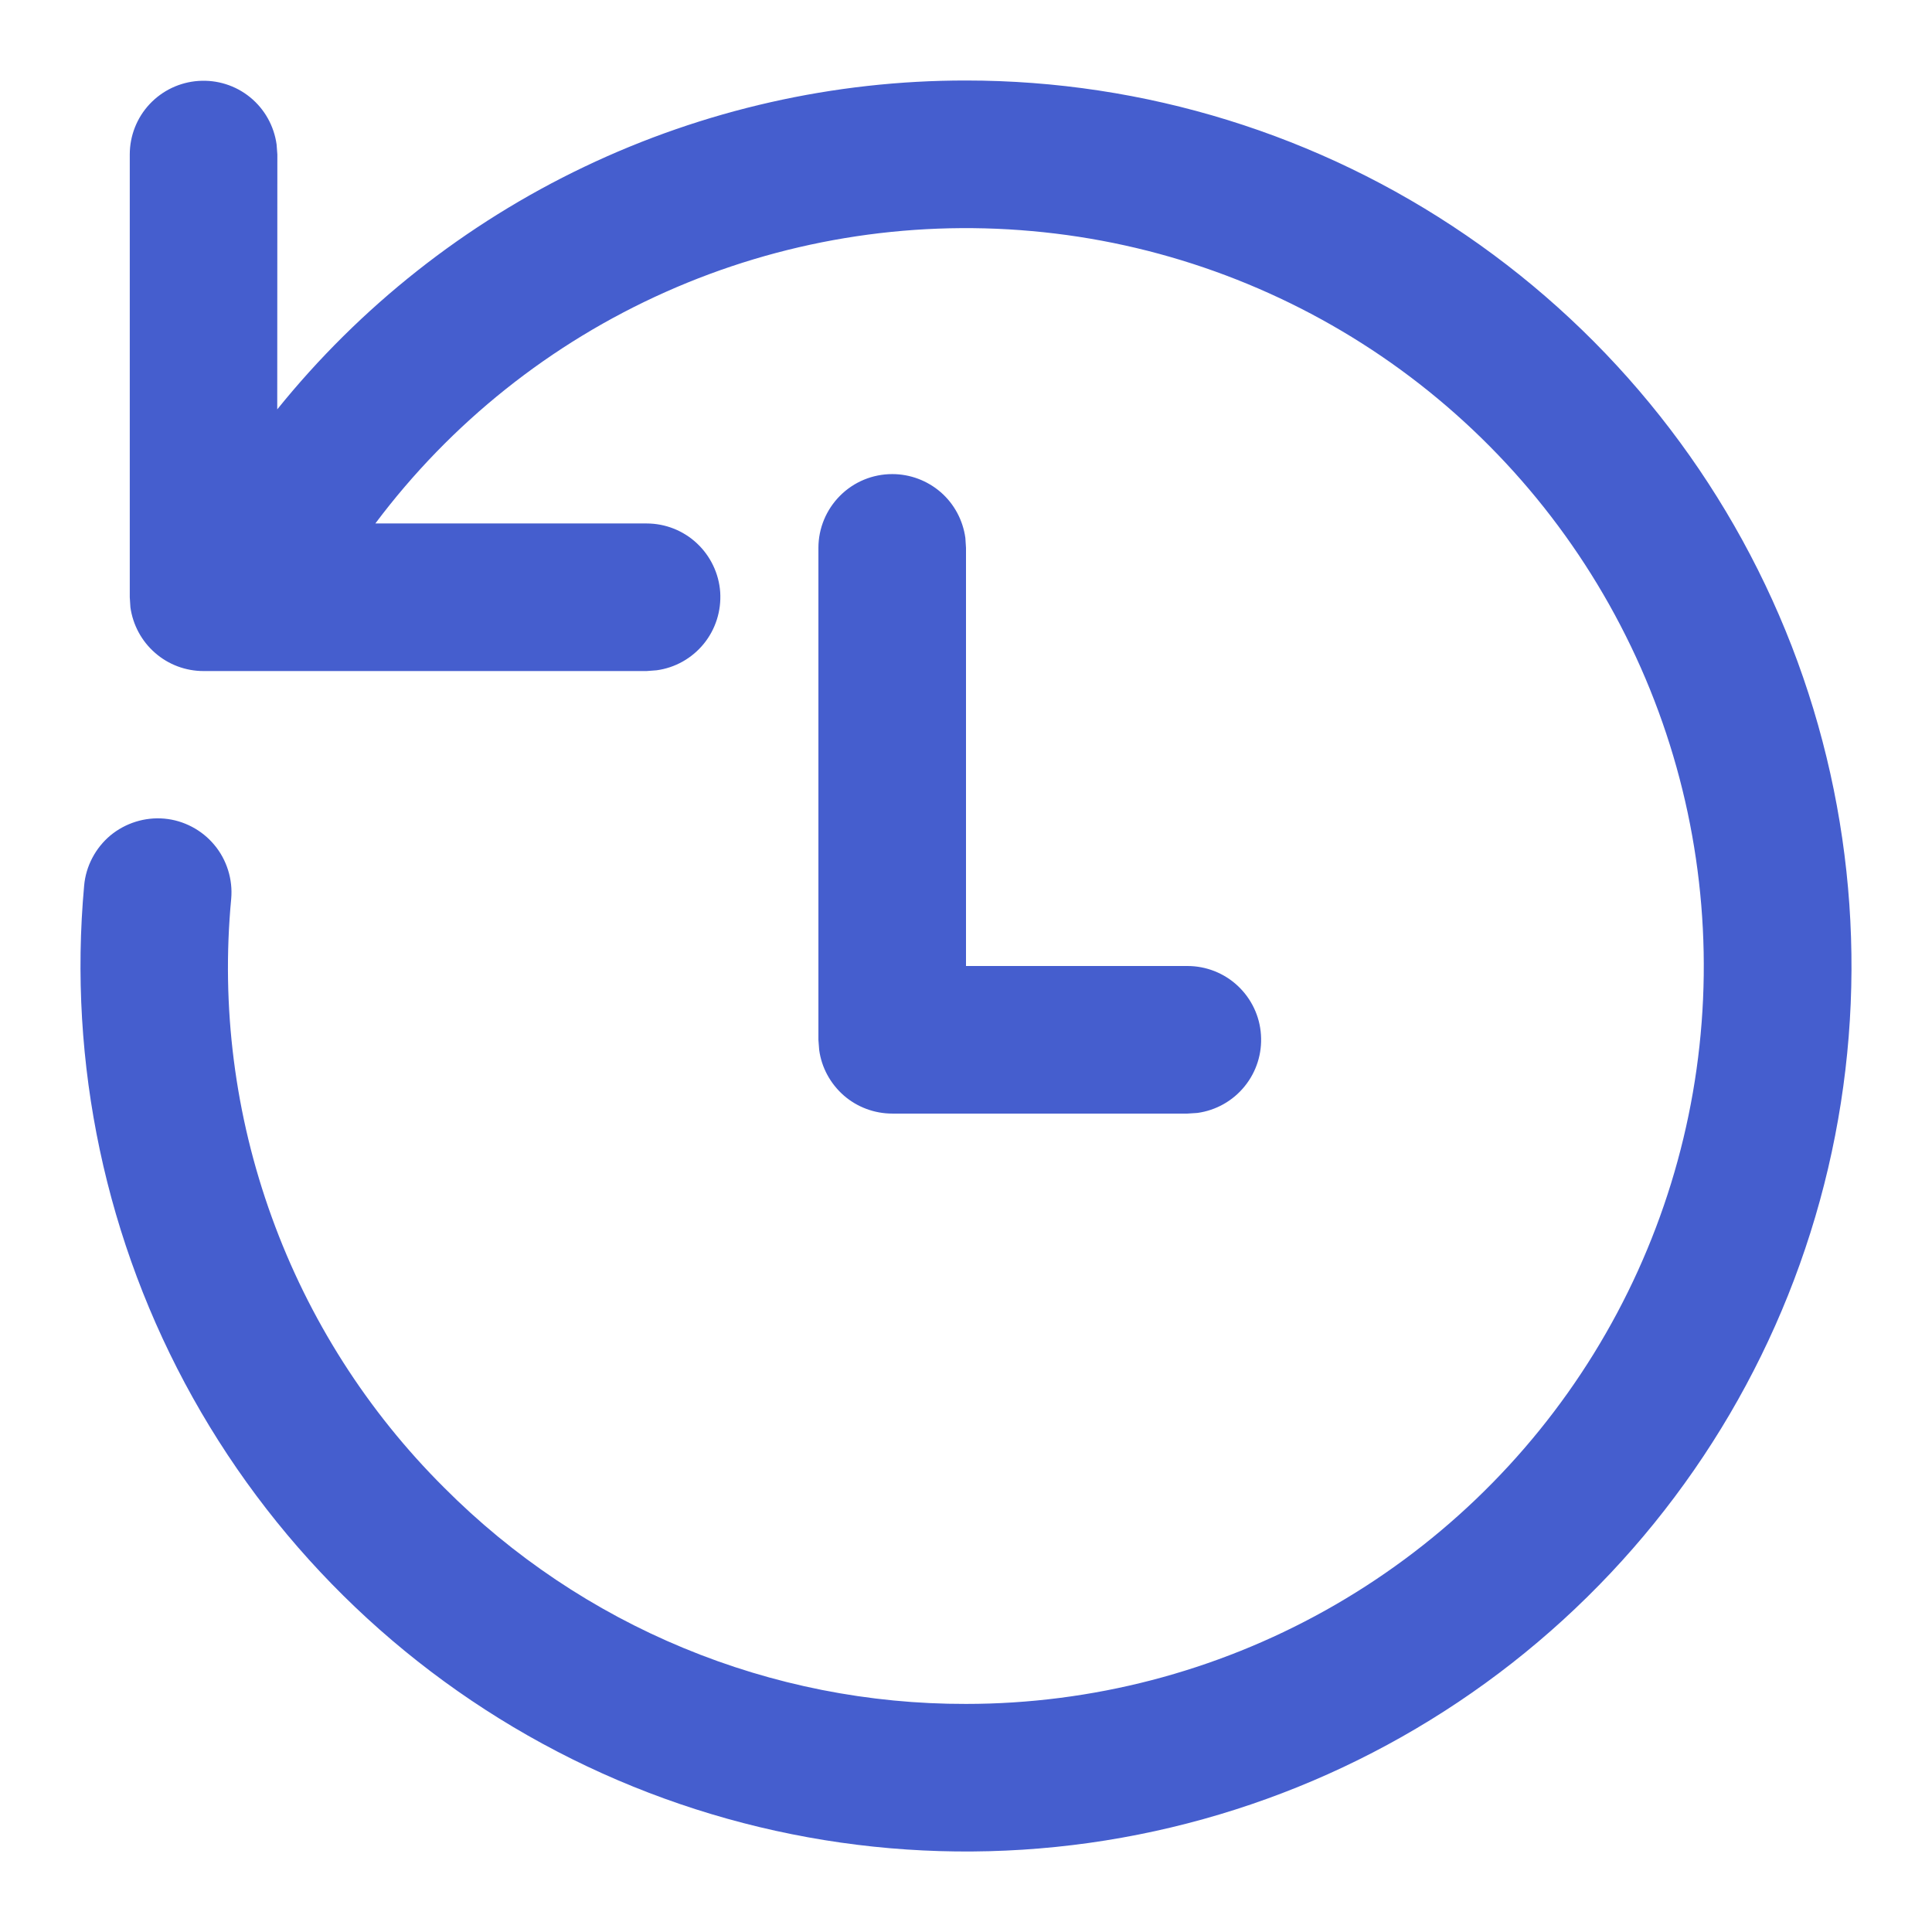 <svg width="18" height="18" viewBox="0 0 18 18" fill="none" xmlns="http://www.w3.org/2000/svg">
<path d="M9 0.75C10.664 0.75 12.289 1.253 13.661 2.193C15.034 3.133 16.09 4.466 16.692 6.017C17.293 7.568 17.412 9.265 17.032 10.885C16.652 12.505 15.791 13.971 14.562 15.093C13.333 16.215 11.794 16.939 10.147 17.17C8.499 17.401 6.82 17.129 5.33 16.389C3.84 15.649 2.609 14.476 1.797 13.023C0.986 11.571 0.633 9.907 0.784 8.25C0.792 8.16 0.818 8.073 0.86 7.993C0.902 7.913 0.959 7.842 1.028 7.784C1.098 7.726 1.178 7.683 1.264 7.656C1.35 7.629 1.441 7.619 1.531 7.627C1.621 7.635 1.708 7.661 1.788 7.703C1.868 7.745 1.939 7.802 1.997 7.872C2.055 7.941 2.098 8.021 2.125 8.107C2.152 8.193 2.162 8.284 2.154 8.374C2.059 9.378 2.188 10.391 2.532 11.34C2.875 12.289 3.424 13.15 4.139 13.861C4.776 14.501 5.534 15.009 6.368 15.354C7.203 15.7 8.097 15.877 9 15.875C10.172 15.875 11.325 15.575 12.348 15.004C13.371 14.433 14.232 13.61 14.848 12.613C15.464 11.616 15.815 10.478 15.867 9.307C15.919 8.137 15.672 6.972 15.147 5.924C14.623 4.876 13.839 3.979 12.871 3.319C11.902 2.659 10.781 2.257 9.614 2.153C8.447 2.048 7.272 2.243 6.202 2.72C5.131 3.197 4.2 3.939 3.497 4.877H6.024C6.198 4.877 6.366 4.943 6.493 5.062C6.62 5.181 6.698 5.344 6.71 5.517C6.721 5.691 6.667 5.863 6.557 5.998C6.447 6.133 6.29 6.222 6.117 6.245L6.024 6.252H1.896C1.73 6.252 1.569 6.192 1.444 6.082C1.319 5.973 1.238 5.822 1.215 5.658L1.209 5.564V1.439C1.209 1.265 1.275 1.097 1.394 0.97C1.513 0.843 1.675 0.766 1.849 0.754C2.023 0.742 2.195 0.796 2.33 0.906C2.465 1.016 2.553 1.173 2.577 1.346L2.584 1.439L2.583 3.814C3.355 2.857 4.333 2.084 5.444 1.554C6.554 1.024 7.77 0.749 9 0.75ZM8.313 4.417C8.479 4.417 8.639 4.477 8.765 4.586C8.89 4.695 8.971 4.846 8.994 5.011L9 5.104V9H11.063C11.237 9 11.405 9.066 11.532 9.185C11.659 9.304 11.737 9.467 11.748 9.641C11.76 9.814 11.706 9.986 11.596 10.121C11.486 10.257 11.329 10.345 11.156 10.369L11.063 10.375H8.313C8.147 10.375 7.986 10.315 7.861 10.206C7.736 10.096 7.654 9.946 7.632 9.781L7.625 9.688V5.104C7.625 4.922 7.698 4.747 7.827 4.618C7.956 4.489 8.13 4.417 8.313 4.417Z" fill="#455ECE"/>
</svg>
